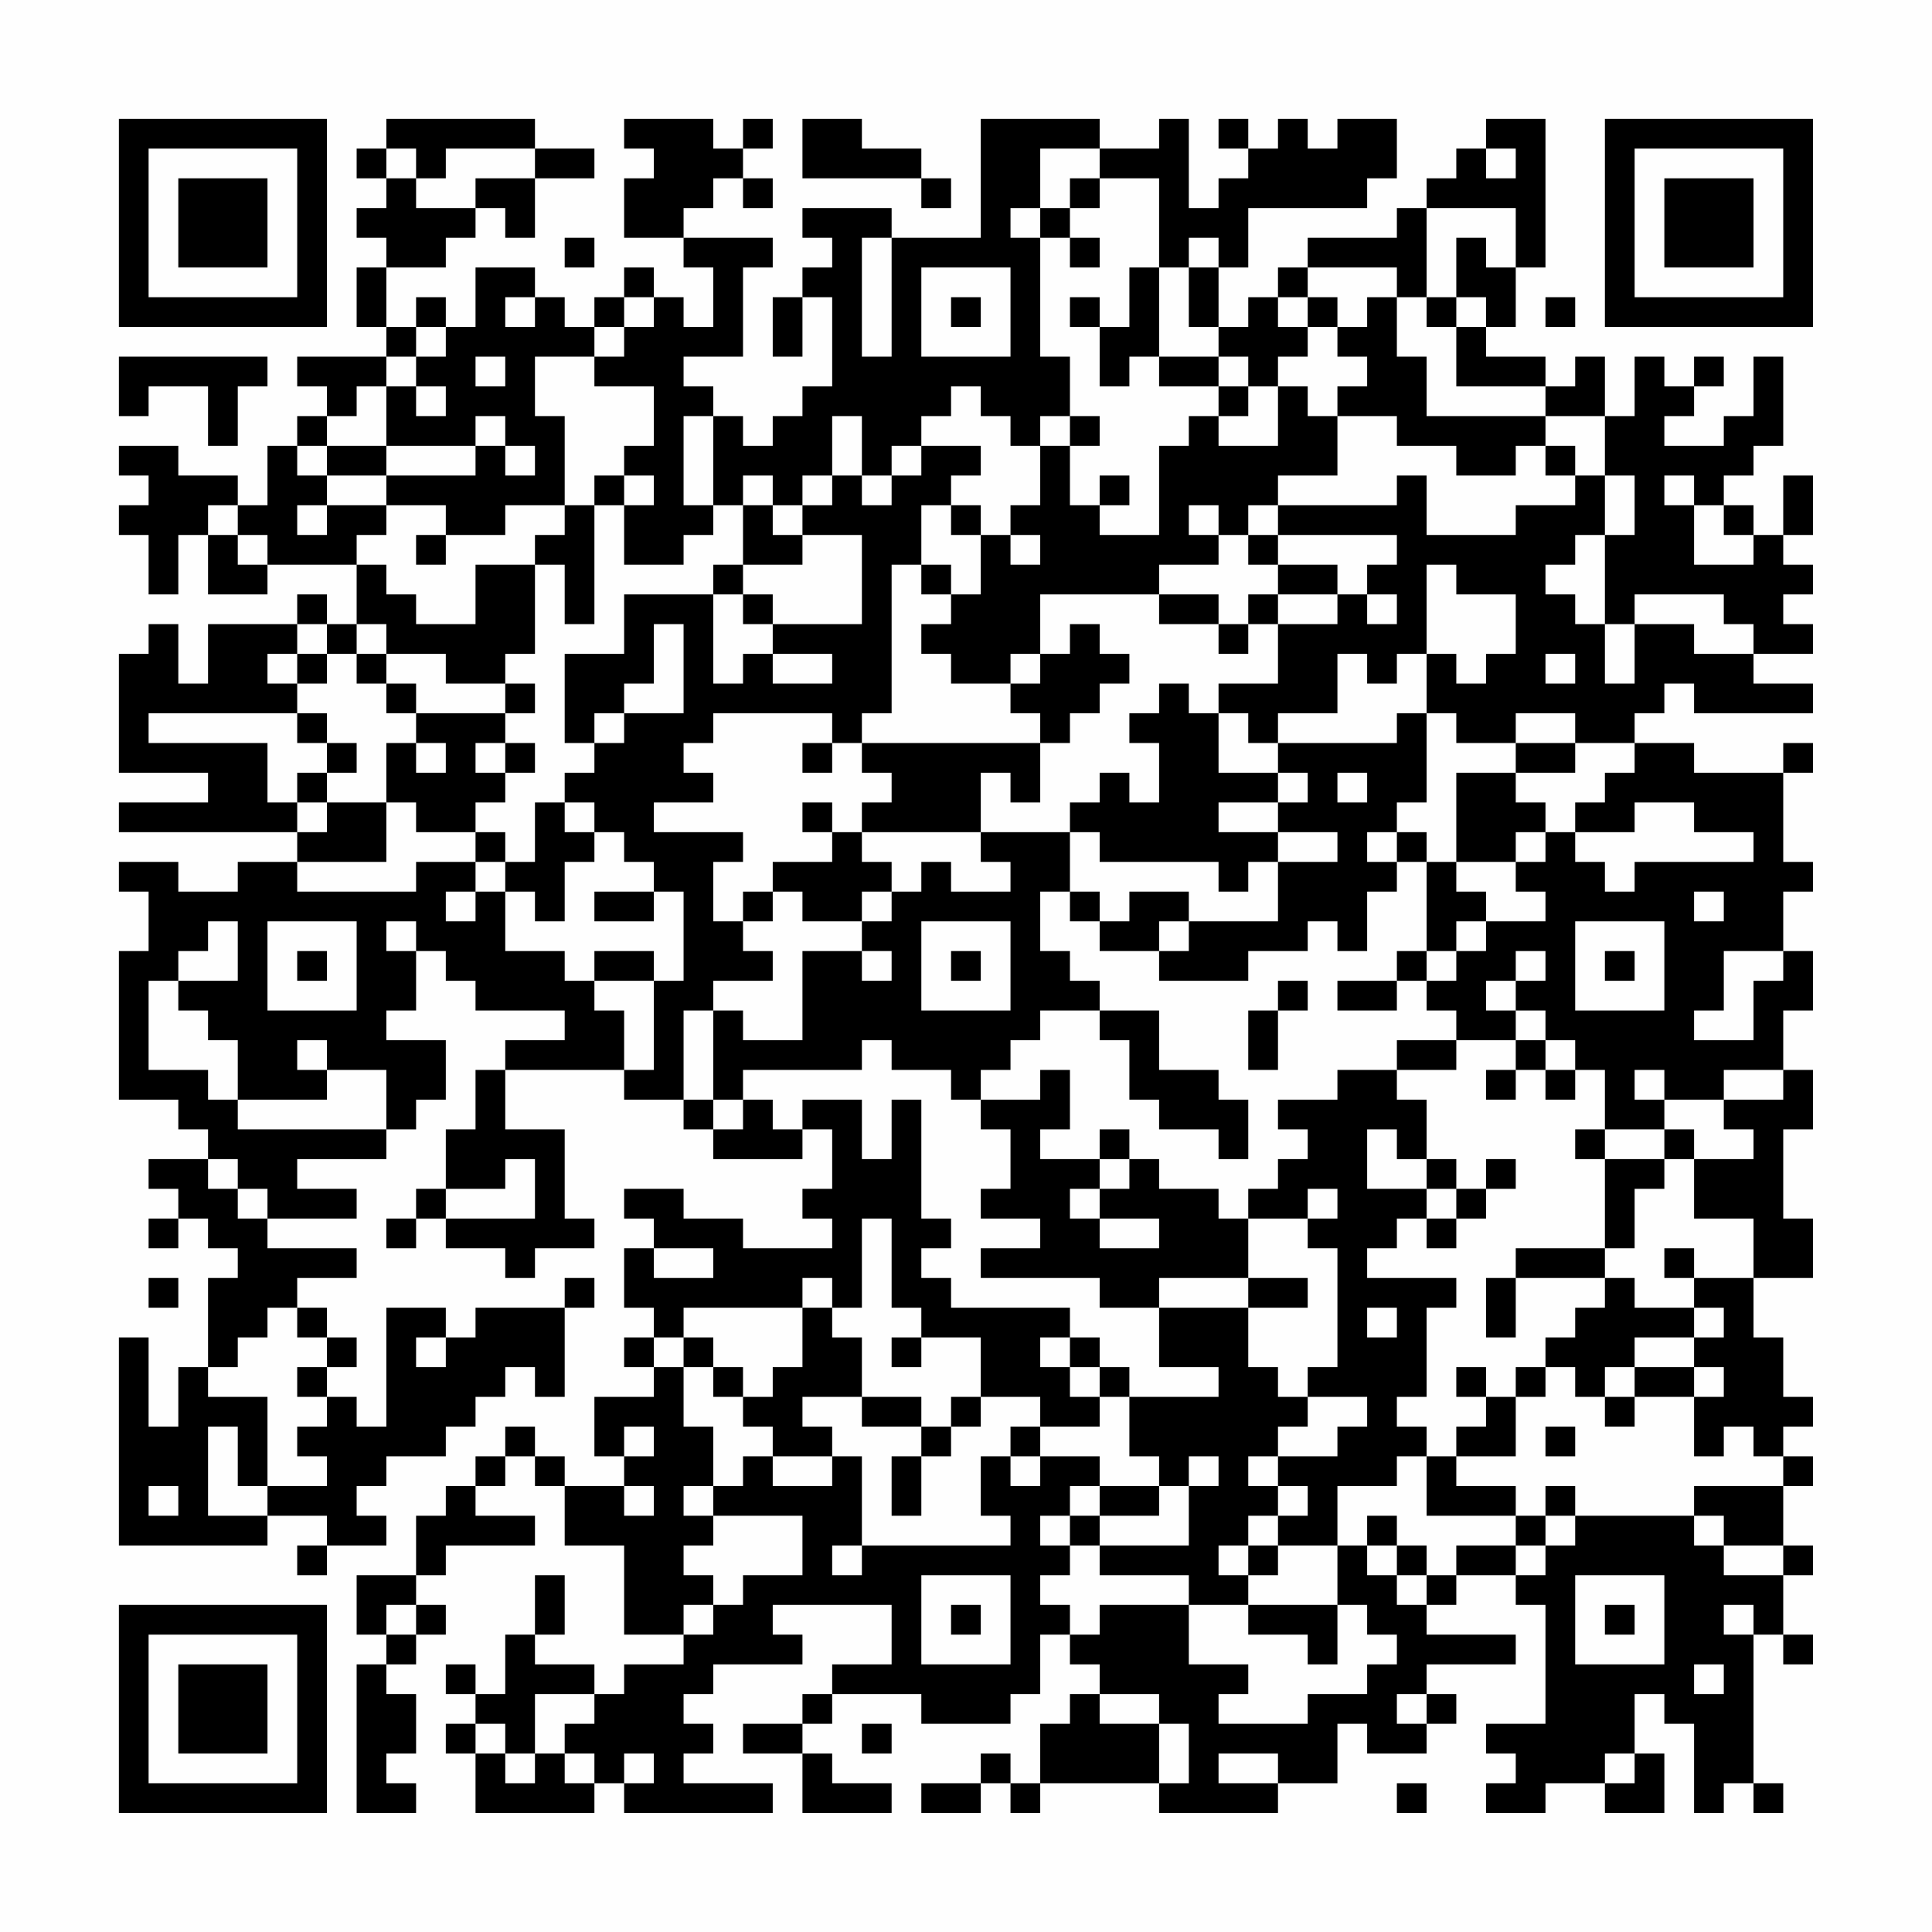 <?xml version="1.0" encoding="UTF-8"?>
<svg xmlns="http://www.w3.org/2000/svg" version="1.1" width="300" height="300" viewBox="0 0 300 300"><rect x="0" y="0" width="300" height="300" fill="#fefefe"/><g transform="scale(4.615)"><g transform="translate(4,4)"><path fill-rule="evenodd" d="M9 0L9 1L8 1L8 2L9 2L9 3L8 3L8 4L9 4L9 5L8 5L8 7L9 7L9 8L6 8L6 9L7 9L7 10L6 10L6 11L5 11L5 13L4 13L4 12L2 12L2 11L0 11L0 12L1 12L1 13L0 13L0 14L1 14L1 16L2 16L2 14L3 14L3 16L5 16L5 15L8 15L8 17L7 17L7 16L6 16L6 17L3 17L3 19L2 19L2 17L1 17L1 18L0 18L0 22L3 22L3 23L0 23L0 24L6 24L6 25L4 25L4 26L2 26L2 25L0 25L0 26L1 26L1 28L0 28L0 33L2 33L2 34L3 34L3 35L1 35L1 36L2 36L2 37L1 37L1 38L2 38L2 37L3 37L3 38L4 38L4 39L3 39L3 42L2 42L2 44L1 44L1 41L0 41L0 48L5 48L5 47L7 47L7 48L6 48L6 49L7 49L7 48L9 48L9 47L8 47L8 46L9 46L9 45L11 45L11 44L12 44L12 43L13 43L13 42L14 42L14 43L15 43L15 40L16 40L16 39L15 39L15 40L12 40L12 41L11 41L11 40L9 40L9 44L8 44L8 43L7 43L7 42L8 42L8 41L7 41L7 40L6 40L6 39L8 39L8 38L5 38L5 37L8 37L8 36L6 36L6 35L9 35L9 34L10 34L10 33L11 33L11 31L9 31L9 30L10 30L10 28L11 28L11 29L12 29L12 30L15 30L15 31L13 31L13 32L12 32L12 34L11 34L11 36L10 36L10 37L9 37L9 38L10 38L10 37L11 37L11 38L13 38L13 39L14 39L14 38L16 38L16 37L15 37L15 34L13 34L13 32L17 32L17 33L19 33L19 34L20 34L20 35L23 35L23 34L24 34L24 36L23 36L23 37L24 37L24 38L21 38L21 37L19 37L19 36L17 36L17 37L18 37L18 38L17 38L17 40L18 40L18 41L17 41L17 42L18 42L18 43L16 43L16 45L17 45L17 46L15 46L15 45L14 45L14 44L13 44L13 45L12 45L12 46L11 46L11 47L10 47L10 49L8 49L8 51L9 51L9 52L8 52L8 57L10 57L10 56L9 56L9 55L10 55L10 53L9 53L9 52L10 52L10 51L11 51L11 50L10 50L10 49L11 49L11 48L14 48L14 47L12 47L12 46L13 46L13 45L14 45L14 46L15 46L15 48L17 48L17 51L19 51L19 52L17 52L17 53L16 53L16 52L14 52L14 51L15 51L15 49L14 49L14 51L13 51L13 53L12 53L12 52L11 52L11 53L12 53L12 54L11 54L11 55L12 55L12 57L16 57L16 56L17 56L17 57L22 57L22 56L19 56L19 55L20 55L20 54L19 54L19 53L20 53L20 52L23 52L23 51L22 51L22 50L26 50L26 52L24 52L24 53L23 53L23 54L21 54L21 55L23 55L23 57L26 57L26 56L24 56L24 55L23 55L23 54L24 54L24 53L27 53L27 54L30 54L30 53L31 53L31 51L32 51L32 52L33 52L33 53L32 53L32 54L31 54L31 56L30 56L30 55L29 55L29 56L27 56L27 57L29 57L29 56L30 56L30 57L31 57L31 56L35 56L35 57L39 57L39 56L41 56L41 54L42 54L42 55L44 55L44 54L45 54L45 53L44 53L44 52L47 52L47 51L44 51L44 50L45 50L45 49L47 49L47 50L48 50L48 54L46 54L46 55L47 55L47 56L46 56L46 57L48 57L48 56L50 56L50 57L52 57L52 55L51 55L51 53L52 53L52 54L53 54L53 57L54 57L54 56L55 56L55 57L56 57L56 56L55 56L55 51L56 51L56 52L57 52L57 51L56 51L56 49L57 49L57 48L56 48L56 46L57 46L57 45L56 45L56 44L57 44L57 43L56 43L56 41L55 41L55 39L57 39L57 37L56 37L56 34L57 34L57 32L56 32L56 30L57 30L57 28L56 28L56 26L57 26L57 25L56 25L56 22L57 22L57 21L56 21L56 22L53 22L53 21L51 21L51 20L52 20L52 19L53 19L53 20L57 20L57 19L55 19L55 18L57 18L57 17L56 17L56 16L57 16L57 15L56 15L56 14L57 14L57 12L56 12L56 14L55 14L55 13L54 13L54 12L55 12L55 11L56 11L56 8L55 8L55 10L54 10L54 11L52 11L52 10L53 10L53 9L54 9L54 8L53 8L53 9L52 9L52 8L51 8L51 10L50 10L50 8L49 8L49 9L48 9L48 8L46 8L46 7L47 7L47 5L48 5L48 0L46 0L46 1L45 1L45 2L44 2L44 3L43 3L43 4L40 4L40 5L39 5L39 6L38 6L38 7L37 7L37 5L38 5L38 3L42 3L42 2L43 2L43 0L41 0L41 1L40 1L40 0L39 0L39 1L38 1L38 0L37 0L37 1L38 1L38 2L37 2L37 3L36 3L36 0L35 0L35 1L33 1L33 0L29 0L29 4L26 4L26 3L23 3L23 4L24 4L24 5L23 5L23 6L22 6L22 8L23 8L23 6L24 6L24 9L23 9L23 10L22 10L22 11L21 11L21 10L20 10L20 9L19 9L19 8L21 8L21 5L22 5L22 4L19 4L19 3L20 3L20 2L21 2L21 3L22 3L22 2L21 2L21 1L22 1L22 0L21 0L21 1L20 1L20 0L17 0L17 1L18 1L18 2L17 2L17 4L19 4L19 5L20 5L20 7L19 7L19 6L18 6L18 5L17 5L17 6L16 6L16 7L15 7L15 6L14 6L14 5L12 5L12 7L11 7L11 6L10 6L10 7L9 7L9 5L11 5L11 4L12 4L12 3L13 3L13 4L14 4L14 2L16 2L16 1L14 1L14 0ZM23 0L23 2L27 2L27 3L28 3L28 2L27 2L27 1L25 1L25 0ZM9 1L9 2L10 2L10 3L12 3L12 2L14 2L14 1L11 1L11 2L10 2L10 1ZM31 1L31 3L30 3L30 4L31 4L31 8L32 8L32 10L31 10L31 11L30 11L30 10L29 10L29 9L28 9L28 10L27 10L27 11L26 11L26 12L25 12L25 10L24 10L24 12L23 12L23 13L22 13L22 12L21 12L21 13L20 13L20 10L19 10L19 13L20 13L20 14L19 14L19 15L17 15L17 13L18 13L18 12L17 12L17 11L18 11L18 9L16 9L16 8L17 8L17 7L18 7L18 6L17 6L17 7L16 7L16 8L14 8L14 10L15 10L15 13L13 13L13 14L11 14L11 13L9 13L9 12L12 12L12 11L13 11L13 12L14 12L14 11L13 11L13 10L12 10L12 11L9 11L9 9L10 9L10 10L11 10L11 9L10 9L10 8L11 8L11 7L10 7L10 8L9 8L9 9L8 9L8 10L7 10L7 11L6 11L6 12L7 12L7 13L6 13L6 14L7 14L7 13L9 13L9 14L8 14L8 15L9 15L9 16L10 16L10 17L12 17L12 15L14 15L14 18L13 18L13 19L11 19L11 18L9 18L9 17L8 17L8 18L7 18L7 17L6 17L6 18L5 18L5 19L6 19L6 20L1 20L1 21L5 21L5 23L6 23L6 24L7 24L7 23L9 23L9 25L6 25L6 26L10 26L10 25L12 25L12 26L11 26L11 27L12 27L12 26L13 26L13 28L15 28L15 29L16 29L16 30L17 30L17 32L18 32L18 29L19 29L19 26L18 26L18 25L17 25L17 24L16 24L16 23L15 23L15 22L16 22L16 21L17 21L17 20L19 20L19 17L18 17L18 19L17 19L17 20L16 20L16 21L15 21L15 18L17 18L17 16L20 16L20 19L21 19L21 18L22 18L22 19L24 19L24 18L22 18L22 17L25 17L25 14L23 14L23 13L24 13L24 12L25 12L25 13L26 13L26 12L27 12L27 11L29 11L29 12L28 12L28 13L27 13L27 15L26 15L26 20L25 20L25 21L24 21L24 20L20 20L20 21L19 21L19 22L20 22L20 23L18 23L18 24L21 24L21 25L20 25L20 27L21 27L21 28L22 28L22 29L20 29L20 30L19 30L19 33L20 33L20 34L21 34L21 33L22 33L22 34L23 34L23 33L25 33L25 35L26 35L26 33L27 33L27 37L28 37L28 38L27 38L27 39L28 39L28 40L32 40L32 41L31 41L31 42L32 42L32 43L33 43L33 44L31 44L31 43L29 43L29 41L27 41L27 40L26 40L26 37L25 37L25 40L24 40L24 39L23 39L23 40L19 40L19 41L18 41L18 42L19 42L19 44L20 44L20 46L19 46L19 47L20 47L20 48L19 48L19 49L20 49L20 50L19 50L19 51L20 51L20 50L21 50L21 49L23 49L23 47L20 47L20 46L21 46L21 45L22 45L22 46L24 46L24 45L25 45L25 48L24 48L24 49L25 49L25 48L30 48L30 47L29 47L29 45L30 45L30 46L31 46L31 45L33 45L33 46L32 46L32 47L31 47L31 48L32 48L32 49L31 49L31 50L32 50L32 51L33 51L33 50L36 50L36 52L38 52L38 53L37 53L37 54L40 54L40 53L42 53L42 52L43 52L43 51L42 51L42 50L41 50L41 48L42 48L42 49L43 49L43 50L44 50L44 49L45 49L45 48L47 48L47 49L48 49L48 48L49 48L49 47L53 47L53 48L54 48L54 49L56 49L56 48L54 48L54 47L53 47L53 46L56 46L56 45L55 45L55 44L54 44L54 45L53 45L53 43L54 43L54 42L53 42L53 41L54 41L54 40L53 40L53 39L55 39L55 37L53 37L53 35L55 35L55 34L54 34L54 33L56 33L56 32L54 32L54 33L52 33L52 32L51 32L51 33L52 33L52 34L50 34L50 32L49 32L49 31L48 31L48 30L47 30L47 29L48 29L48 28L47 28L47 29L46 29L46 30L47 30L47 31L45 31L45 30L44 30L44 29L45 29L45 28L46 28L46 27L48 27L48 26L47 26L47 25L48 25L48 24L49 24L49 25L50 25L50 26L51 26L51 25L55 25L55 24L53 24L53 23L51 23L51 24L49 24L49 23L50 23L50 22L51 22L51 21L49 21L49 20L47 20L47 21L45 21L45 20L44 20L44 18L45 18L45 19L46 19L46 18L47 18L47 16L45 16L45 15L44 15L44 18L43 18L43 19L42 19L42 18L41 18L41 20L39 20L39 21L38 21L38 20L37 20L37 19L39 19L39 17L41 17L41 16L42 16L42 17L43 17L43 16L42 16L42 15L43 15L43 14L39 14L39 13L43 13L43 12L44 12L44 14L47 14L47 13L49 13L49 12L50 12L50 14L49 14L49 15L48 15L48 16L49 16L49 17L50 17L50 19L51 19L51 17L53 17L53 18L55 18L55 17L54 17L54 16L51 16L51 17L50 17L50 14L51 14L51 12L50 12L50 10L48 10L48 9L45 9L45 7L46 7L46 6L45 6L45 4L46 4L46 5L47 5L47 3L44 3L44 6L43 6L43 5L40 5L40 6L39 6L39 7L40 7L40 8L39 8L39 9L38 9L38 8L37 8L37 7L36 7L36 5L37 5L37 4L36 4L36 5L35 5L35 2L33 2L33 1ZM46 1L46 2L47 2L47 1ZM32 2L32 3L31 3L31 4L32 4L32 5L33 5L33 4L32 4L32 3L33 3L33 2ZM15 4L15 5L16 5L16 4ZM25 4L25 8L26 8L26 4ZM27 5L27 8L30 8L30 5ZM34 5L34 7L33 7L33 6L32 6L32 7L33 7L33 9L34 9L34 8L35 8L35 9L37 9L37 10L36 10L36 11L35 11L35 14L33 14L33 13L34 13L34 12L33 12L33 13L32 13L32 11L33 11L33 10L32 10L32 11L31 11L31 13L30 13L30 14L29 14L29 13L28 13L28 14L29 14L29 16L28 16L28 15L27 15L27 16L28 16L28 17L27 17L27 18L28 18L28 19L30 19L30 20L31 20L31 21L25 21L25 22L26 22L26 23L25 23L25 24L24 24L24 23L23 23L23 24L24 24L24 25L22 25L22 26L21 26L21 27L22 27L22 26L23 26L23 27L25 27L25 28L23 28L23 31L21 31L21 30L20 30L20 33L21 33L21 32L25 32L25 31L26 31L26 32L28 32L28 33L29 33L29 34L30 34L30 36L29 36L29 37L31 37L31 38L29 38L29 39L33 39L33 40L35 40L35 42L37 42L37 43L34 43L34 42L33 42L33 41L32 41L32 42L33 42L33 43L34 43L34 45L35 45L35 46L33 46L33 47L32 47L32 48L33 48L33 49L36 49L36 50L38 50L38 51L40 51L40 52L41 52L41 50L38 50L38 49L39 49L39 48L41 48L41 46L43 46L43 45L44 45L44 47L47 47L47 48L48 48L48 47L49 47L49 46L48 46L48 47L47 47L47 46L45 46L45 45L47 45L47 43L48 43L48 42L49 42L49 43L50 43L50 44L51 44L51 43L53 43L53 42L51 42L51 41L53 41L53 40L51 40L51 39L50 39L50 38L51 38L51 36L52 36L52 35L53 35L53 34L52 34L52 35L50 35L50 34L49 34L49 35L50 35L50 38L47 38L47 39L46 39L46 41L47 41L47 39L50 39L50 40L49 40L49 41L48 41L48 42L47 42L47 43L46 43L46 42L45 42L45 43L46 43L46 44L45 44L45 45L44 45L44 44L43 44L43 43L44 43L44 40L45 40L45 39L42 39L42 38L43 38L43 37L44 37L44 38L45 38L45 37L46 37L46 36L47 36L47 35L46 35L46 36L45 36L45 35L44 35L44 33L43 33L43 32L45 32L45 31L43 31L43 32L41 32L41 33L39 33L39 34L40 34L40 35L39 35L39 36L38 36L38 37L37 37L37 36L35 36L35 35L34 35L34 34L33 34L33 35L31 35L31 34L32 34L32 32L31 32L31 33L29 33L29 32L30 32L30 31L31 31L31 30L33 30L33 31L34 31L34 33L35 33L35 34L37 34L37 35L38 35L38 33L37 33L37 32L35 32L35 30L33 30L33 29L32 29L32 28L31 28L31 26L32 26L32 27L33 27L33 28L35 28L35 29L38 29L38 28L40 28L40 27L41 27L41 28L42 28L42 26L43 26L43 25L44 25L44 28L43 28L43 29L41 29L41 30L43 30L43 29L44 29L44 28L45 28L45 27L46 27L46 26L45 26L45 25L47 25L47 24L48 24L48 23L47 23L47 22L49 22L49 21L47 21L47 22L45 22L45 25L44 25L44 24L43 24L43 23L44 23L44 20L43 20L43 21L39 21L39 22L37 22L37 20L36 20L36 19L35 19L35 20L34 20L34 21L35 21L35 23L34 23L34 22L33 22L33 23L32 23L32 24L29 24L29 22L30 22L30 23L31 23L31 21L32 21L32 20L33 20L33 19L34 19L34 18L33 18L33 17L32 17L32 18L31 18L31 16L35 16L35 17L37 17L37 18L38 18L38 17L39 17L39 16L41 16L41 15L39 15L39 14L38 14L38 13L39 13L39 12L41 12L41 10L43 10L43 11L45 11L45 12L47 12L47 11L48 11L48 12L49 12L49 11L48 11L48 10L44 10L44 8L43 8L43 6L42 6L42 7L41 7L41 6L40 6L40 7L41 7L41 8L42 8L42 9L41 9L41 10L40 10L40 9L39 9L39 11L37 11L37 10L38 10L38 9L37 9L37 8L35 8L35 5ZM13 6L13 7L14 7L14 6ZM28 6L28 7L29 7L29 6ZM44 6L44 7L45 7L45 6ZM48 6L48 7L49 7L49 6ZM0 8L0 10L1 10L1 9L3 9L3 11L4 11L4 9L5 9L5 8ZM12 8L12 9L13 9L13 8ZM7 11L7 12L9 12L9 11ZM16 12L16 13L15 13L15 14L14 14L14 15L15 15L15 17L16 17L16 13L17 13L17 12ZM52 12L52 13L53 13L53 15L55 15L55 14L54 14L54 13L53 13L53 12ZM3 13L3 14L4 14L4 15L5 15L5 14L4 14L4 13ZM21 13L21 15L20 15L20 16L21 16L21 17L22 17L22 16L21 16L21 15L23 15L23 14L22 14L22 13ZM36 13L36 14L37 14L37 15L35 15L35 16L37 16L37 17L38 17L38 16L39 16L39 15L38 15L38 14L37 14L37 13ZM10 14L10 15L11 15L11 14ZM30 14L30 15L31 15L31 14ZM6 18L6 19L7 19L7 18ZM8 18L8 19L9 19L9 20L10 20L10 21L9 21L9 23L10 23L10 24L12 24L12 25L13 25L13 26L14 26L14 27L15 27L15 25L16 25L16 24L15 24L15 23L14 23L14 25L13 25L13 24L12 24L12 23L13 23L13 22L14 22L14 21L13 21L13 20L14 20L14 19L13 19L13 20L10 20L10 19L9 19L9 18ZM30 18L30 19L31 19L31 18ZM48 18L48 19L49 19L49 18ZM6 20L6 21L7 21L7 22L6 22L6 23L7 23L7 22L8 22L8 21L7 21L7 20ZM10 21L10 22L11 22L11 21ZM12 21L12 22L13 22L13 21ZM23 21L23 22L24 22L24 21ZM39 22L39 23L37 23L37 24L39 24L39 25L38 25L38 26L37 26L37 25L33 25L33 24L32 24L32 26L33 26L33 27L34 27L34 26L36 26L36 27L35 27L35 28L36 28L36 27L39 27L39 25L41 25L41 24L39 24L39 23L40 23L40 22ZM41 22L41 23L42 23L42 22ZM25 24L25 25L26 25L26 26L25 26L25 27L26 27L26 26L27 26L27 25L28 25L28 26L30 26L30 25L29 25L29 24ZM42 24L42 25L43 25L43 24ZM16 26L16 27L18 27L18 26ZM53 26L53 27L54 27L54 26ZM3 27L3 28L2 28L2 29L1 29L1 32L3 32L3 33L4 33L4 34L9 34L9 32L7 32L7 31L6 31L6 32L7 32L7 33L4 33L4 31L3 31L3 30L2 30L2 29L4 29L4 27ZM5 27L5 30L8 30L8 27ZM9 27L9 28L10 28L10 27ZM27 27L27 30L30 30L30 27ZM49 27L49 30L52 30L52 27ZM6 28L6 29L7 29L7 28ZM16 28L16 29L18 29L18 28ZM25 28L25 29L26 29L26 28ZM28 28L28 29L29 29L29 28ZM50 28L50 29L51 29L51 28ZM54 28L54 30L53 30L53 31L55 31L55 29L56 29L56 28ZM39 29L39 30L38 30L38 32L39 32L39 30L40 30L40 29ZM47 31L47 32L46 32L46 33L47 33L47 32L48 32L48 33L49 33L49 32L48 32L48 31ZM42 34L42 36L44 36L44 37L45 37L45 36L44 36L44 35L43 35L43 34ZM3 35L3 36L4 36L4 37L5 37L5 36L4 36L4 35ZM13 35L13 36L11 36L11 37L14 37L14 35ZM33 35L33 36L32 36L32 37L33 37L33 38L35 38L35 37L33 37L33 36L34 36L34 35ZM40 36L40 37L38 37L38 39L35 39L35 40L38 40L38 42L39 42L39 43L40 43L40 44L39 44L39 45L38 45L38 46L39 46L39 47L38 47L38 48L37 48L37 49L38 49L38 48L39 48L39 47L40 47L40 46L39 46L39 45L41 45L41 44L42 44L42 43L40 43L40 42L41 42L41 38L40 38L40 37L41 37L41 36ZM18 38L18 39L20 39L20 38ZM52 38L52 39L53 39L53 38ZM1 39L1 40L2 40L2 39ZM38 39L38 40L40 40L40 39ZM5 40L5 41L4 41L4 42L3 42L3 43L5 43L5 46L4 46L4 44L3 44L3 47L5 47L5 46L7 46L7 45L6 45L6 44L7 44L7 43L6 43L6 42L7 42L7 41L6 41L6 40ZM23 40L23 42L22 42L22 43L21 43L21 42L20 42L20 41L19 41L19 42L20 42L20 43L21 43L21 44L22 44L22 45L24 45L24 44L23 44L23 43L25 43L25 44L27 44L27 45L26 45L26 47L27 47L27 45L28 45L28 44L29 44L29 43L28 43L28 44L27 44L27 43L25 43L25 41L24 41L24 40ZM42 40L42 41L43 41L43 40ZM10 41L10 42L11 42L11 41ZM26 41L26 42L27 42L27 41ZM50 42L50 43L51 43L51 42ZM17 44L17 45L18 45L18 44ZM30 44L30 45L31 45L31 44ZM48 44L48 45L49 45L49 44ZM36 45L36 46L35 46L35 47L33 47L33 48L36 48L36 46L37 46L37 45ZM1 46L1 47L2 47L2 46ZM17 46L17 47L18 47L18 46ZM42 47L42 48L43 48L43 49L44 49L44 48L43 48L43 47ZM27 49L27 52L30 52L30 49ZM49 49L49 52L52 52L52 49ZM9 50L9 51L10 51L10 50ZM28 50L28 51L29 51L29 50ZM50 50L50 51L51 51L51 50ZM54 50L54 51L55 51L55 50ZM53 52L53 53L54 53L54 52ZM14 53L14 55L13 55L13 54L12 54L12 55L13 55L13 56L14 56L14 55L15 55L15 56L16 56L16 55L15 55L15 54L16 54L16 53ZM33 53L33 54L35 54L35 56L36 56L36 54L35 54L35 53ZM43 53L43 54L44 54L44 53ZM25 54L25 55L26 55L26 54ZM17 55L17 56L18 56L18 55ZM37 55L37 56L39 56L39 55ZM50 55L50 56L51 56L51 55ZM43 56L43 57L44 57L44 56ZM0 0L0 7L7 7L7 0ZM1 1L1 6L6 6L6 1ZM2 2L2 5L5 5L5 2ZM50 0L50 7L57 7L57 0ZM51 1L51 6L56 6L56 1ZM52 2L52 5L55 5L55 2ZM0 50L0 57L7 57L7 50ZM1 51L1 56L6 56L6 51ZM2 52L2 55L5 55L5 52Z" fill="#000000"/></g></g></svg>

